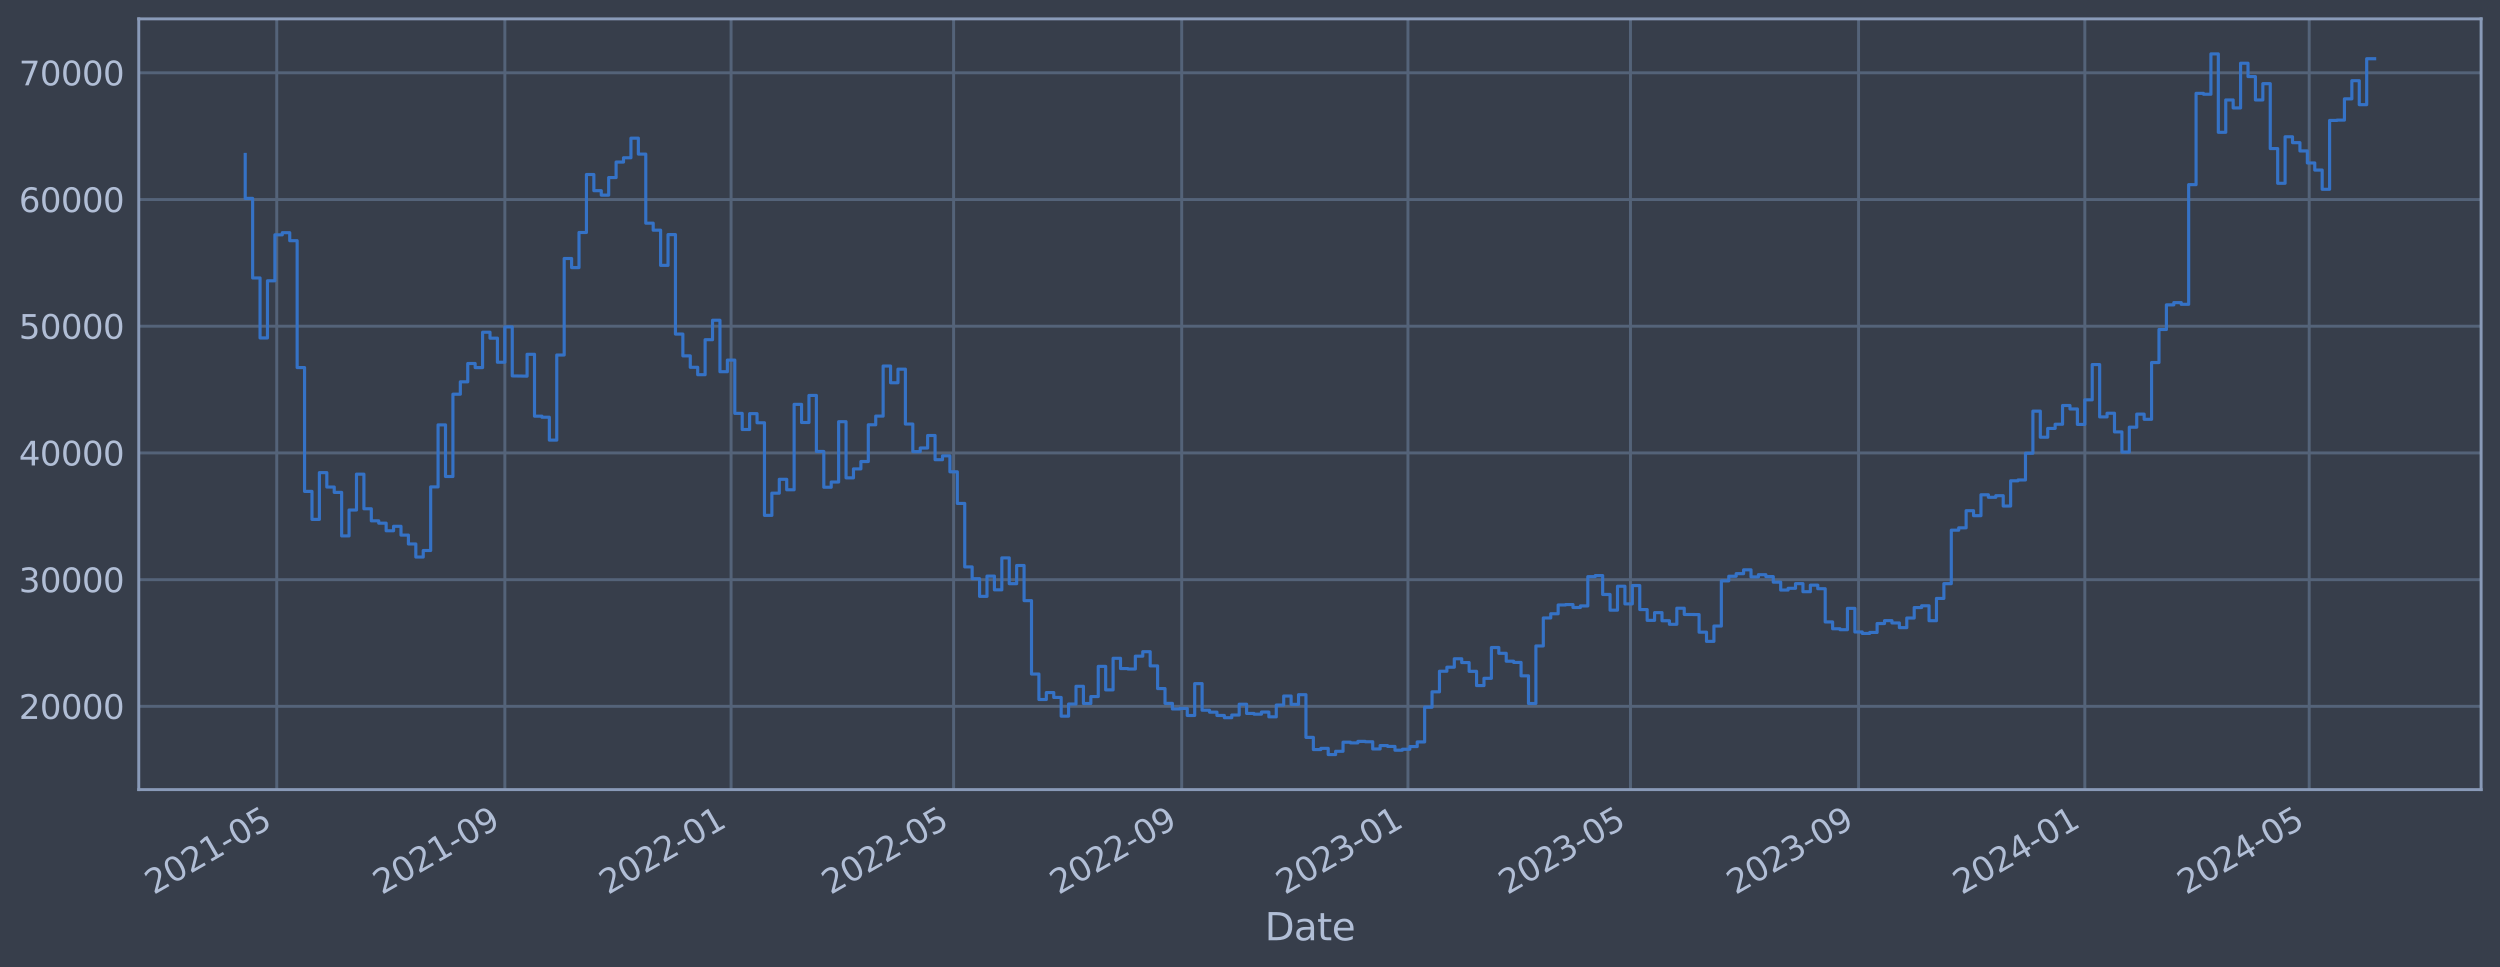 <?xml version="1.0" encoding="utf-8" standalone="no"?>
<!DOCTYPE svg PUBLIC "-//W3C//DTD SVG 1.1//EN"
  "http://www.w3.org/Graphics/SVG/1.1/DTD/svg11.dtd">
<svg xmlns:xlink="http://www.w3.org/1999/xlink" width="952.884pt" height="368.58pt" viewBox="0 0 952.884 368.58" xmlns="http://www.w3.org/2000/svg" version="1.1">
 <defs>
  <style type="text/css">*{stroke-linejoin: round; stroke-linecap: butt}</style>
 </defs>
 <g id="figure_1">
  <g id="patch_1">
   <path d="M 0 368.58 
L 952.884 368.58 
L 952.884 0 
L 0 0 
z
" style="fill: #373e4b"/>
  </g>
  <g id="axes_1">
   <g id="patch_2">
    <path d="M 52.884 300.96 
L 945.684 300.96 
L 945.684 7.2 
L 52.884 7.2 
z
" style="fill: #373e4b"/>
   </g>
   <g id="matplotlib.axis_1">
    <g id="xtick_1">
     <g id="line2d_1">
      <path d="M 105.482 300.96 
L 105.482 7.2 
" clip-path="url(#p65829bf57e)" style="fill: none; stroke: #546379; stroke-width: 1.12; stroke-linecap: square"/>
     </g>
     <g id="line2d_2"/>
     <g id="text_1">
      <!-- 2021-05 -->
      <g style="fill: #b1bed6" transform="translate(58.578 341.175) rotate(-30) scale(0.126 -0.126)">
       <defs>
        <path id="DejaVuSans-32" d="M 1228 531 
L 3431 531 
L 3431 0 
L 469 0 
L 469 531 
Q 828 903 1448 1529 
Q 2069 2156 2228 2338 
Q 2531 2678 2651 2914 
Q 2772 3150 2772 3378 
Q 2772 3750 2511 3984 
Q 2250 4219 1831 4219 
Q 1534 4219 1204 4116 
Q 875 4013 500 3803 
L 500 4441 
Q 881 4594 1212 4672 
Q 1544 4750 1819 4750 
Q 2544 4750 2975 4387 
Q 3406 4025 3406 3419 
Q 3406 3131 3298 2873 
Q 3191 2616 2906 2266 
Q 2828 2175 2409 1742 
Q 1991 1309 1228 531 
z
" transform="scale(0.016)"/>
        <path id="DejaVuSans-30" d="M 2034 4250 
Q 1547 4250 1301 3770 
Q 1056 3291 1056 2328 
Q 1056 1369 1301 889 
Q 1547 409 2034 409 
Q 2525 409 2770 889 
Q 3016 1369 3016 2328 
Q 3016 3291 2770 3770 
Q 2525 4250 2034 4250 
z
M 2034 4750 
Q 2819 4750 3233 4129 
Q 3647 3509 3647 2328 
Q 3647 1150 3233 529 
Q 2819 -91 2034 -91 
Q 1250 -91 836 529 
Q 422 1150 422 2328 
Q 422 3509 836 4129 
Q 1250 4750 2034 4750 
z
" transform="scale(0.016)"/>
        <path id="DejaVuSans-31" d="M 794 531 
L 1825 531 
L 1825 4091 
L 703 3866 
L 703 4441 
L 1819 4666 
L 2450 4666 
L 2450 531 
L 3481 531 
L 3481 0 
L 794 0 
L 794 531 
z
" transform="scale(0.016)"/>
        <path id="DejaVuSans-2d" d="M 313 2009 
L 1997 2009 
L 1997 1497 
L 313 1497 
L 313 2009 
z
" transform="scale(0.016)"/>
        <path id="DejaVuSans-35" d="M 691 4666 
L 3169 4666 
L 3169 4134 
L 1269 4134 
L 1269 2991 
Q 1406 3038 1543 3061 
Q 1681 3084 1819 3084 
Q 2600 3084 3056 2656 
Q 3513 2228 3513 1497 
Q 3513 744 3044 326 
Q 2575 -91 1722 -91 
Q 1428 -91 1123 -41 
Q 819 9 494 109 
L 494 744 
Q 775 591 1075 516 
Q 1375 441 1709 441 
Q 2250 441 2565 725 
Q 2881 1009 2881 1497 
Q 2881 1984 2565 2268 
Q 2250 2553 1709 2553 
Q 1456 2553 1204 2497 
Q 953 2441 691 2322 
L 691 4666 
z
" transform="scale(0.016)"/>
       </defs>
       <use xlink:href="#DejaVuSans-32"/>
       <use xlink:href="#DejaVuSans-30" x="63.623"/>
       <use xlink:href="#DejaVuSans-32" x="127.246"/>
       <use xlink:href="#DejaVuSans-31" x="190.869"/>
       <use xlink:href="#DejaVuSans-2d" x="254.492"/>
       <use xlink:href="#DejaVuSans-30" x="290.576"/>
       <use xlink:href="#DejaVuSans-35" x="354.199"/>
      </g>
     </g>
    </g>
    <g id="xtick_2">
     <g id="line2d_3">
      <path d="M 192.421 300.96 
L 192.421 7.2 
" clip-path="url(#p65829bf57e)" style="fill: none; stroke: #546379; stroke-width: 1.12; stroke-linecap: square"/>
     </g>
     <g id="line2d_4"/>
     <g id="text_2">
      <!-- 2021-09 -->
      <g style="fill: #b1bed6" transform="translate(145.517 341.175) rotate(-30) scale(0.126 -0.126)">
       <defs>
        <path id="DejaVuSans-39" d="M 703 97 
L 703 672 
Q 941 559 1184 500 
Q 1428 441 1663 441 
Q 2288 441 2617 861 
Q 2947 1281 2994 2138 
Q 2813 1869 2534 1725 
Q 2256 1581 1919 1581 
Q 1219 1581 811 2004 
Q 403 2428 403 3163 
Q 403 3881 828 4315 
Q 1253 4750 1959 4750 
Q 2769 4750 3195 4129 
Q 3622 3509 3622 2328 
Q 3622 1225 3098 567 
Q 2575 -91 1691 -91 
Q 1453 -91 1209 -44 
Q 966 3 703 97 
z
M 1959 2075 
Q 2384 2075 2632 2365 
Q 2881 2656 2881 3163 
Q 2881 3666 2632 3958 
Q 2384 4250 1959 4250 
Q 1534 4250 1286 3958 
Q 1038 3666 1038 3163 
Q 1038 2656 1286 2365 
Q 1534 2075 1959 2075 
z
" transform="scale(0.016)"/>
       </defs>
       <use xlink:href="#DejaVuSans-32"/>
       <use xlink:href="#DejaVuSans-30" x="63.623"/>
       <use xlink:href="#DejaVuSans-32" x="127.246"/>
       <use xlink:href="#DejaVuSans-31" x="190.869"/>
       <use xlink:href="#DejaVuSans-2d" x="254.492"/>
       <use xlink:href="#DejaVuSans-30" x="290.576"/>
       <use xlink:href="#DejaVuSans-39" x="354.199"/>
      </g>
     </g>
    </g>
    <g id="xtick_3">
     <g id="line2d_5">
      <path d="M 278.653 300.96 
L 278.653 7.2 
" clip-path="url(#p65829bf57e)" style="fill: none; stroke: #546379; stroke-width: 1.12; stroke-linecap: square"/>
     </g>
     <g id="line2d_6"/>
     <g id="text_3">
      <!-- 2022-01 -->
      <g style="fill: #b1bed6" transform="translate(231.75 341.175) rotate(-30) scale(0.126 -0.126)">
       <use xlink:href="#DejaVuSans-32"/>
       <use xlink:href="#DejaVuSans-30" x="63.623"/>
       <use xlink:href="#DejaVuSans-32" x="127.246"/>
       <use xlink:href="#DejaVuSans-32" x="190.869"/>
       <use xlink:href="#DejaVuSans-2d" x="254.492"/>
       <use xlink:href="#DejaVuSans-30" x="290.576"/>
       <use xlink:href="#DejaVuSans-31" x="354.199"/>
      </g>
     </g>
    </g>
    <g id="xtick_4">
     <g id="line2d_7">
      <path d="M 363.471 300.96 
L 363.471 7.2 
" clip-path="url(#p65829bf57e)" style="fill: none; stroke: #546379; stroke-width: 1.12; stroke-linecap: square"/>
     </g>
     <g id="line2d_8"/>
     <g id="text_4">
      <!-- 2022-05 -->
      <g style="fill: #b1bed6" transform="translate(316.568 341.175) rotate(-30) scale(0.126 -0.126)">
       <use xlink:href="#DejaVuSans-32"/>
       <use xlink:href="#DejaVuSans-30" x="63.623"/>
       <use xlink:href="#DejaVuSans-32" x="127.246"/>
       <use xlink:href="#DejaVuSans-32" x="190.869"/>
       <use xlink:href="#DejaVuSans-2d" x="254.492"/>
       <use xlink:href="#DejaVuSans-30" x="290.576"/>
       <use xlink:href="#DejaVuSans-35" x="354.199"/>
      </g>
     </g>
    </g>
    <g id="xtick_5">
     <g id="line2d_9">
      <path d="M 450.411 300.96 
L 450.411 7.2 
" clip-path="url(#p65829bf57e)" style="fill: none; stroke: #546379; stroke-width: 1.12; stroke-linecap: square"/>
     </g>
     <g id="line2d_10"/>
     <g id="text_5">
      <!-- 2022-09 -->
      <g style="fill: #b1bed6" transform="translate(403.507 341.175) rotate(-30) scale(0.126 -0.126)">
       <use xlink:href="#DejaVuSans-32"/>
       <use xlink:href="#DejaVuSans-30" x="63.623"/>
       <use xlink:href="#DejaVuSans-32" x="127.246"/>
       <use xlink:href="#DejaVuSans-32" x="190.869"/>
       <use xlink:href="#DejaVuSans-2d" x="254.492"/>
       <use xlink:href="#DejaVuSans-30" x="290.576"/>
       <use xlink:href="#DejaVuSans-39" x="354.199"/>
      </g>
     </g>
    </g>
    <g id="xtick_6">
     <g id="line2d_11">
      <path d="M 536.643 300.96 
L 536.643 7.2 
" clip-path="url(#p65829bf57e)" style="fill: none; stroke: #546379; stroke-width: 1.12; stroke-linecap: square"/>
     </g>
     <g id="line2d_12"/>
     <g id="text_6">
      <!-- 2023-01 -->
      <g style="fill: #b1bed6" transform="translate(489.739 341.175) rotate(-30) scale(0.126 -0.126)">
       <defs>
        <path id="DejaVuSans-33" d="M 2597 2516 
Q 3050 2419 3304 2112 
Q 3559 1806 3559 1356 
Q 3559 666 3084 287 
Q 2609 -91 1734 -91 
Q 1441 -91 1130 -33 
Q 819 25 488 141 
L 488 750 
Q 750 597 1062 519 
Q 1375 441 1716 441 
Q 2309 441 2620 675 
Q 2931 909 2931 1356 
Q 2931 1769 2642 2001 
Q 2353 2234 1838 2234 
L 1294 2234 
L 1294 2753 
L 1863 2753 
Q 2328 2753 2575 2939 
Q 2822 3125 2822 3475 
Q 2822 3834 2567 4026 
Q 2313 4219 1838 4219 
Q 1578 4219 1281 4162 
Q 984 4106 628 3988 
L 628 4550 
Q 988 4650 1302 4700 
Q 1616 4750 1894 4750 
Q 2613 4750 3031 4423 
Q 3450 4097 3450 3541 
Q 3450 3153 3228 2886 
Q 3006 2619 2597 2516 
z
" transform="scale(0.016)"/>
       </defs>
       <use xlink:href="#DejaVuSans-32"/>
       <use xlink:href="#DejaVuSans-30" x="63.623"/>
       <use xlink:href="#DejaVuSans-32" x="127.246"/>
       <use xlink:href="#DejaVuSans-33" x="190.869"/>
       <use xlink:href="#DejaVuSans-2d" x="254.492"/>
       <use xlink:href="#DejaVuSans-30" x="290.576"/>
       <use xlink:href="#DejaVuSans-31" x="354.199"/>
      </g>
     </g>
    </g>
    <g id="xtick_7">
     <g id="line2d_13">
      <path d="M 621.461 300.96 
L 621.461 7.2 
" clip-path="url(#p65829bf57e)" style="fill: none; stroke: #546379; stroke-width: 1.12; stroke-linecap: square"/>
     </g>
     <g id="line2d_14"/>
     <g id="text_7">
      <!-- 2023-05 -->
      <g style="fill: #b1bed6" transform="translate(574.558 341.175) rotate(-30) scale(0.126 -0.126)">
       <use xlink:href="#DejaVuSans-32"/>
       <use xlink:href="#DejaVuSans-30" x="63.623"/>
       <use xlink:href="#DejaVuSans-32" x="127.246"/>
       <use xlink:href="#DejaVuSans-33" x="190.869"/>
       <use xlink:href="#DejaVuSans-2d" x="254.492"/>
       <use xlink:href="#DejaVuSans-30" x="290.576"/>
       <use xlink:href="#DejaVuSans-35" x="354.199"/>
      </g>
     </g>
    </g>
    <g id="xtick_8">
     <g id="line2d_15">
      <path d="M 708.4 300.96 
L 708.4 7.2 
" clip-path="url(#p65829bf57e)" style="fill: none; stroke: #546379; stroke-width: 1.12; stroke-linecap: square"/>
     </g>
     <g id="line2d_16"/>
     <g id="text_8">
      <!-- 2023-09 -->
      <g style="fill: #b1bed6" transform="translate(661.497 341.175) rotate(-30) scale(0.126 -0.126)">
       <use xlink:href="#DejaVuSans-32"/>
       <use xlink:href="#DejaVuSans-30" x="63.623"/>
       <use xlink:href="#DejaVuSans-32" x="127.246"/>
       <use xlink:href="#DejaVuSans-33" x="190.869"/>
       <use xlink:href="#DejaVuSans-2d" x="254.492"/>
       <use xlink:href="#DejaVuSans-30" x="290.576"/>
       <use xlink:href="#DejaVuSans-39" x="354.199"/>
      </g>
     </g>
    </g>
    <g id="xtick_9">
     <g id="line2d_17">
      <path d="M 794.633 300.96 
L 794.633 7.2 
" clip-path="url(#p65829bf57e)" style="fill: none; stroke: #546379; stroke-width: 1.12; stroke-linecap: square"/>
     </g>
     <g id="line2d_18"/>
     <g id="text_9">
      <!-- 2024-01 -->
      <g style="fill: #b1bed6" transform="translate(747.729 341.175) rotate(-30) scale(0.126 -0.126)">
       <defs>
        <path id="DejaVuSans-34" d="M 2419 4116 
L 825 1625 
L 2419 1625 
L 2419 4116 
z
M 2253 4666 
L 3047 4666 
L 3047 1625 
L 3713 1625 
L 3713 1100 
L 3047 1100 
L 3047 0 
L 2419 0 
L 2419 1100 
L 313 1100 
L 313 1709 
L 2253 4666 
z
" transform="scale(0.016)"/>
       </defs>
       <use xlink:href="#DejaVuSans-32"/>
       <use xlink:href="#DejaVuSans-30" x="63.623"/>
       <use xlink:href="#DejaVuSans-32" x="127.246"/>
       <use xlink:href="#DejaVuSans-34" x="190.869"/>
       <use xlink:href="#DejaVuSans-2d" x="254.492"/>
       <use xlink:href="#DejaVuSans-30" x="290.576"/>
       <use xlink:href="#DejaVuSans-31" x="354.199"/>
      </g>
     </g>
    </g>
    <g id="xtick_10">
     <g id="line2d_19">
      <path d="M 880.158 300.96 
L 880.158 7.2 
" clip-path="url(#p65829bf57e)" style="fill: none; stroke: #546379; stroke-width: 1.12; stroke-linecap: square"/>
     </g>
     <g id="line2d_20"/>
     <g id="text_10">
      <!-- 2024-05 -->
      <g style="fill: #b1bed6" transform="translate(833.255 341.175) rotate(-30) scale(0.126 -0.126)">
       <use xlink:href="#DejaVuSans-32"/>
       <use xlink:href="#DejaVuSans-30" x="63.623"/>
       <use xlink:href="#DejaVuSans-32" x="127.246"/>
       <use xlink:href="#DejaVuSans-34" x="190.869"/>
       <use xlink:href="#DejaVuSans-2d" x="254.492"/>
       <use xlink:href="#DejaVuSans-30" x="290.576"/>
       <use xlink:href="#DejaVuSans-35" x="354.199"/>
      </g>
     </g>
    </g>
    <g id="text_11">
     <!-- Date -->
     <g style="fill: #b1bed6" transform="translate(482.075 358.386) scale(0.144 -0.144)">
      <defs>
       <path id="DejaVuSans-44" d="M 1259 4147 
L 1259 519 
L 2022 519 
Q 2988 519 3436 956 
Q 3884 1394 3884 2338 
Q 3884 3275 3436 3711 
Q 2988 4147 2022 4147 
L 1259 4147 
z
M 628 4666 
L 1925 4666 
Q 3281 4666 3915 4102 
Q 4550 3538 4550 2338 
Q 4550 1131 3912 565 
Q 3275 0 1925 0 
L 628 0 
L 628 4666 
z
" transform="scale(0.016)"/>
       <path id="DejaVuSans-61" d="M 2194 1759 
Q 1497 1759 1228 1600 
Q 959 1441 959 1056 
Q 959 750 1161 570 
Q 1363 391 1709 391 
Q 2188 391 2477 730 
Q 2766 1069 2766 1631 
L 2766 1759 
L 2194 1759 
z
M 3341 1997 
L 3341 0 
L 2766 0 
L 2766 531 
Q 2569 213 2275 61 
Q 1981 -91 1556 -91 
Q 1019 -91 701 211 
Q 384 513 384 1019 
Q 384 1609 779 1909 
Q 1175 2209 1959 2209 
L 2766 2209 
L 2766 2266 
Q 2766 2663 2505 2880 
Q 2244 3097 1772 3097 
Q 1472 3097 1187 3025 
Q 903 2953 641 2809 
L 641 3341 
Q 956 3463 1253 3523 
Q 1550 3584 1831 3584 
Q 2591 3584 2966 3190 
Q 3341 2797 3341 1997 
z
" transform="scale(0.016)"/>
       <path id="DejaVuSans-74" d="M 1172 4494 
L 1172 3500 
L 2356 3500 
L 2356 3053 
L 1172 3053 
L 1172 1153 
Q 1172 725 1289 603 
Q 1406 481 1766 481 
L 2356 481 
L 2356 0 
L 1766 0 
Q 1100 0 847 248 
Q 594 497 594 1153 
L 594 3053 
L 172 3053 
L 172 3500 
L 594 3500 
L 594 4494 
L 1172 4494 
z
" transform="scale(0.016)"/>
       <path id="DejaVuSans-65" d="M 3597 1894 
L 3597 1613 
L 953 1613 
Q 991 1019 1311 708 
Q 1631 397 2203 397 
Q 2534 397 2845 478 
Q 3156 559 3463 722 
L 3463 178 
Q 3153 47 2828 -22 
Q 2503 -91 2169 -91 
Q 1331 -91 842 396 
Q 353 884 353 1716 
Q 353 2575 817 3079 
Q 1281 3584 2069 3584 
Q 2775 3584 3186 3129 
Q 3597 2675 3597 1894 
z
M 3022 2063 
Q 3016 2534 2758 2815 
Q 2500 3097 2075 3097 
Q 1594 3097 1305 2825 
Q 1016 2553 972 2059 
L 3022 2063 
z
" transform="scale(0.016)"/>
      </defs>
      <use xlink:href="#DejaVuSans-44"/>
      <use xlink:href="#DejaVuSans-61" x="77.002"/>
      <use xlink:href="#DejaVuSans-74" x="138.281"/>
      <use xlink:href="#DejaVuSans-65" x="177.49"/>
     </g>
    </g>
   </g>
   <g id="matplotlib.axis_2">
    <g id="ytick_1">
     <g id="line2d_21">
      <path d="M 52.884 269.229 
L 945.684 269.229 
" clip-path="url(#p65829bf57e)" style="fill: none; stroke: #546379; stroke-width: 1.12; stroke-linecap: square"/>
     </g>
     <g id="line2d_22"/>
     <g id="text_12">
      <!-- 20000 -->
      <g style="fill: #b1bed6" transform="translate(7.2 274.016) scale(0.126 -0.126)">
       <use xlink:href="#DejaVuSans-32"/>
       <use xlink:href="#DejaVuSans-30" x="63.623"/>
       <use xlink:href="#DejaVuSans-30" x="127.246"/>
       <use xlink:href="#DejaVuSans-30" x="190.869"/>
       <use xlink:href="#DejaVuSans-30" x="254.492"/>
      </g>
     </g>
    </g>
    <g id="ytick_2">
     <g id="line2d_23">
      <path d="M 52.884 220.932 
L 945.684 220.932 
" clip-path="url(#p65829bf57e)" style="fill: none; stroke: #546379; stroke-width: 1.12; stroke-linecap: square"/>
     </g>
     <g id="line2d_24"/>
     <g id="text_13">
      <!-- 30000 -->
      <g style="fill: #b1bed6" transform="translate(7.2 225.719) scale(0.126 -0.126)">
       <use xlink:href="#DejaVuSans-33"/>
       <use xlink:href="#DejaVuSans-30" x="63.623"/>
       <use xlink:href="#DejaVuSans-30" x="127.246"/>
       <use xlink:href="#DejaVuSans-30" x="190.869"/>
       <use xlink:href="#DejaVuSans-30" x="254.492"/>
      </g>
     </g>
    </g>
    <g id="ytick_3">
     <g id="line2d_25">
      <path d="M 52.884 172.636 
L 945.684 172.636 
" clip-path="url(#p65829bf57e)" style="fill: none; stroke: #546379; stroke-width: 1.12; stroke-linecap: square"/>
     </g>
     <g id="line2d_26"/>
     <g id="text_14">
      <!-- 40000 -->
      <g style="fill: #b1bed6" transform="translate(7.2 177.423) scale(0.126 -0.126)">
       <use xlink:href="#DejaVuSans-34"/>
       <use xlink:href="#DejaVuSans-30" x="63.623"/>
       <use xlink:href="#DejaVuSans-30" x="127.246"/>
       <use xlink:href="#DejaVuSans-30" x="190.869"/>
       <use xlink:href="#DejaVuSans-30" x="254.492"/>
      </g>
     </g>
    </g>
    <g id="ytick_4">
     <g id="line2d_27">
      <path d="M 52.884 124.339 
L 945.684 124.339 
" clip-path="url(#p65829bf57e)" style="fill: none; stroke: #546379; stroke-width: 1.12; stroke-linecap: square"/>
     </g>
     <g id="line2d_28"/>
     <g id="text_15">
      <!-- 50000 -->
      <g style="fill: #b1bed6" transform="translate(7.2 129.126) scale(0.126 -0.126)">
       <use xlink:href="#DejaVuSans-35"/>
       <use xlink:href="#DejaVuSans-30" x="63.623"/>
       <use xlink:href="#DejaVuSans-30" x="127.246"/>
       <use xlink:href="#DejaVuSans-30" x="190.869"/>
       <use xlink:href="#DejaVuSans-30" x="254.492"/>
      </g>
     </g>
    </g>
    <g id="ytick_5">
     <g id="line2d_29">
      <path d="M 52.884 76.042 
L 945.684 76.042 
" clip-path="url(#p65829bf57e)" style="fill: none; stroke: #546379; stroke-width: 1.12; stroke-linecap: square"/>
     </g>
     <g id="line2d_30"/>
     <g id="text_16">
      <!-- 60000 -->
      <g style="fill: #b1bed6" transform="translate(7.2 80.829) scale(0.126 -0.126)">
       <defs>
        <path id="DejaVuSans-36" d="M 2113 2584 
Q 1688 2584 1439 2293 
Q 1191 2003 1191 1497 
Q 1191 994 1439 701 
Q 1688 409 2113 409 
Q 2538 409 2786 701 
Q 3034 994 3034 1497 
Q 3034 2003 2786 2293 
Q 2538 2584 2113 2584 
z
M 3366 4563 
L 3366 3988 
Q 3128 4100 2886 4159 
Q 2644 4219 2406 4219 
Q 1781 4219 1451 3797 
Q 1122 3375 1075 2522 
Q 1259 2794 1537 2939 
Q 1816 3084 2150 3084 
Q 2853 3084 3261 2657 
Q 3669 2231 3669 1497 
Q 3669 778 3244 343 
Q 2819 -91 2113 -91 
Q 1303 -91 875 529 
Q 447 1150 447 2328 
Q 447 3434 972 4092 
Q 1497 4750 2381 4750 
Q 2619 4750 2861 4703 
Q 3103 4656 3366 4563 
z
" transform="scale(0.016)"/>
       </defs>
       <use xlink:href="#DejaVuSans-36"/>
       <use xlink:href="#DejaVuSans-30" x="63.623"/>
       <use xlink:href="#DejaVuSans-30" x="127.246"/>
       <use xlink:href="#DejaVuSans-30" x="190.869"/>
       <use xlink:href="#DejaVuSans-30" x="254.492"/>
      </g>
     </g>
    </g>
    <g id="ytick_6">
     <g id="line2d_31">
      <path d="M 52.884 27.745 
L 945.684 27.745 
" clip-path="url(#p65829bf57e)" style="fill: none; stroke: #546379; stroke-width: 1.12; stroke-linecap: square"/>
     </g>
     <g id="line2d_32"/>
     <g id="text_17">
      <!-- 70000 -->
      <g style="fill: #b1bed6" transform="translate(7.2 32.532) scale(0.126 -0.126)">
       <defs>
        <path id="DejaVuSans-37" d="M 525 4666 
L 3525 4666 
L 3525 4397 
L 1831 0 
L 1172 0 
L 2766 4134 
L 525 4134 
L 525 4666 
z
" transform="scale(0.016)"/>
       </defs>
       <use xlink:href="#DejaVuSans-37"/>
       <use xlink:href="#DejaVuSans-30" x="63.623"/>
       <use xlink:href="#DejaVuSans-30" x="127.246"/>
       <use xlink:href="#DejaVuSans-30" x="190.869"/>
       <use xlink:href="#DejaVuSans-30" x="254.492"/>
      </g>
     </g>
    </g>
   </g>
   <g id="line2d_33">
    <path d="M 93.466 58.875 
L 93.466 75.621 
L 96.293 75.621 
L 96.293 105.943 
L 99.12 105.943 
L 99.12 128.803 
L 101.947 128.803 
L 101.947 107.028 
L 104.775 107.028 
L 104.775 89.501 
L 107.602 89.501 
L 107.602 88.694 
L 110.429 88.694 
L 110.429 91.738 
L 113.257 91.738 
L 113.257 140.1 
L 116.084 140.1 
L 116.084 187.297 
L 118.911 187.297 
L 118.911 197.969 
L 121.738 197.969 
L 121.738 180.144 
L 124.566 180.144 
L 124.566 185.625 
L 127.393 185.625 
L 127.393 187.678 
L 130.22 187.678 
L 130.22 204.269 
L 133.048 204.269 
L 133.048 194.394 
L 135.875 194.394 
L 135.875 180.726 
L 138.702 180.726 
L 138.702 193.923 
L 141.529 193.923 
L 141.529 198.526 
L 144.357 198.526 
L 144.357 199.408 
L 147.184 199.408 
L 147.184 202.305 
L 150.011 202.305 
L 150.011 200.595 
L 152.839 200.595 
L 152.839 203.953 
L 155.666 203.953 
L 155.666 207.339 
L 158.493 207.339 
L 158.493 212.319 
L 161.32 212.319 
L 161.32 209.834 
L 164.148 209.834 
L 164.148 185.588 
L 166.975 185.588 
L 166.975 161.942 
L 169.802 161.942 
L 169.802 181.628 
L 172.63 181.628 
L 172.63 150.254 
L 175.457 150.254 
L 175.457 145.534 
L 178.284 145.534 
L 178.284 138.555 
L 181.111 138.555 
L 181.111 140.109 
L 183.939 140.109 
L 183.939 126.64 
L 186.766 126.64 
L 186.766 128.894 
L 189.593 128.894 
L 189.593 138.075 
L 192.421 138.075 
L 192.421 124.593 
L 195.248 124.593 
L 195.248 143.279 
L 200.902 143.372 
L 200.902 135.035 
L 203.73 135.035 
L 203.73 158.622 
L 206.557 158.622 
L 206.557 159.037 
L 209.384 159.037 
L 209.384 167.752 
L 212.212 167.752 
L 212.212 135.316 
L 215.039 135.316 
L 215.039 98.53 
L 217.866 98.53 
L 217.866 101.998 
L 220.693 101.998 
L 220.693 88.61 
L 223.521 88.61 
L 223.521 66.52 
L 226.348 66.52 
L 226.348 72.675 
L 229.175 72.675 
L 229.175 74.375 
L 232.003 74.375 
L 232.003 67.68 
L 234.83 67.68 
L 234.83 61.771 
L 237.657 61.771 
L 237.657 60.137 
L 240.484 60.137 
L 240.484 52.672 
L 243.312 52.672 
L 243.312 58.731 
L 246.139 58.731 
L 246.139 85.059 
L 248.966 85.059 
L 248.966 87.738 
L 251.794 87.738 
L 251.794 101.151 
L 254.621 101.151 
L 254.621 89.421 
L 257.448 89.421 
L 257.448 127.331 
L 260.275 127.331 
L 260.275 135.642 
L 263.103 135.642 
L 263.103 140.001 
L 265.93 140.001 
L 265.93 142.819 
L 268.757 142.819 
L 268.757 129.484 
L 271.585 129.484 
L 271.585 122.065 
L 274.412 122.065 
L 274.412 141.683 
L 277.239 141.683 
L 277.239 137.244 
L 280.066 137.244 
L 280.066 157.564 
L 282.894 157.564 
L 282.894 163.705 
L 285.721 163.705 
L 285.721 157.667 
L 288.548 157.667 
L 288.548 161.134 
L 291.376 161.134 
L 291.376 196.439 
L 294.203 196.439 
L 294.203 187.977 
L 297.03 187.977 
L 297.03 182.688 
L 299.857 182.688 
L 299.857 186.678 
L 302.685 186.678 
L 302.685 154.118 
L 305.512 154.118 
L 305.512 161.038 
L 308.339 161.038 
L 308.339 150.727 
L 311.167 150.727 
L 311.167 172.08 
L 313.994 172.08 
L 313.994 185.717 
L 316.821 185.717 
L 316.821 183.722 
L 319.649 183.722 
L 319.649 160.733 
L 322.476 160.733 
L 322.476 182.138 
L 325.303 182.138 
L 325.303 178.716 
L 328.13 178.716 
L 328.13 175.916 
L 330.958 175.916 
L 330.958 161.902 
L 333.785 161.902 
L 333.785 158.605 
L 336.612 158.605 
L 336.612 139.511 
L 339.44 139.511 
L 339.44 145.883 
L 342.267 145.883 
L 342.267 140.705 
L 345.094 140.705 
L 345.094 161.629 
L 347.921 161.629 
L 347.921 172.142 
L 350.749 172.142 
L 350.749 170.758 
L 353.576 170.758 
L 353.576 165.991 
L 356.403 165.991 
L 356.403 175.217 
L 359.231 175.217 
L 359.231 173.746 
L 362.058 173.746 
L 362.058 179.829 
L 364.885 179.829 
L 364.885 191.891 
L 367.712 191.891 
L 367.712 216.084 
L 370.54 216.084 
L 370.54 220.572 
L 373.367 220.572 
L 373.367 227.303 
L 376.194 227.303 
L 376.194 219.585 
L 379.022 219.585 
L 379.022 224.825 
L 381.849 224.825 
L 381.849 212.647 
L 384.676 212.647 
L 384.676 222.469 
L 387.503 222.469 
L 387.503 215.534 
L 390.331 215.534 
L 390.331 228.928 
L 393.158 228.928 
L 393.158 256.91 
L 395.985 256.91 
L 395.985 266.619 
L 398.813 266.619 
L 398.813 263.973 
L 401.64 263.973 
L 401.64 265.838 
L 404.467 265.838 
L 404.467 272.964 
L 407.294 272.964 
L 407.294 268.351 
L 410.122 268.351 
L 410.122 261.586 
L 412.949 261.586 
L 412.949 268.149 
L 415.776 268.149 
L 415.776 265.49 
L 418.604 265.49 
L 418.604 253.996 
L 421.431 253.996 
L 421.431 262.947 
L 424.258 262.947 
L 424.258 250.915 
L 427.085 250.915 
L 427.085 254.828 
L 429.913 254.828 
L 429.913 254.995 
L 432.74 254.995 
L 432.74 250.104 
L 435.567 250.104 
L 435.567 248.39 
L 438.395 248.39 
L 438.395 253.803 
L 441.222 253.803 
L 441.222 262.453 
L 444.049 262.453 
L 444.049 268.102 
L 446.876 268.102 
L 446.876 270.229 
L 449.704 270.229 
L 449.704 270.026 
L 452.531 270.026 
L 452.531 272.706 
L 455.358 272.706 
L 455.358 260.562 
L 458.186 260.562 
L 458.186 270.704 
L 461.013 270.704 
L 461.013 271.44 
L 463.84 271.44 
L 463.84 272.704 
L 466.667 272.704 
L 466.667 273.552 
L 469.495 273.552 
L 469.495 272.539 
L 472.322 272.539 
L 472.322 268.419 
L 475.149 268.419 
L 475.149 271.925 
L 477.977 271.925 
L 477.977 272.207 
L 480.804 272.207 
L 480.804 271.407 
L 483.631 271.407 
L 483.631 273.231 
L 486.458 273.231 
L 486.458 268.74 
L 489.286 268.74 
L 489.286 265.287 
L 492.113 265.287 
L 492.113 268.485 
L 494.94 268.485 
L 494.94 264.784 
L 497.768 264.784 
L 497.768 281.061 
L 500.595 281.061 
L 500.595 285.708 
L 503.422 285.708 
L 503.422 285.248 
L 506.249 285.248 
L 506.249 287.607 
L 509.077 287.607 
L 509.077 286.358 
L 511.904 286.358 
L 511.904 282.894 
L 514.731 282.894 
L 514.731 283.15 
L 517.559 283.15 
L 517.559 282.585 
L 520.386 282.585 
L 520.386 282.719 
L 523.213 282.719 
L 523.213 285.468 
L 526.04 285.468 
L 526.04 284.179 
L 528.868 284.179 
L 528.868 284.5 
L 531.695 284.5 
L 531.695 285.943 
L 534.522 285.943 
L 534.522 285.584 
L 537.35 285.584 
L 537.35 284.557 
L 540.177 284.557 
L 540.177 282.791 
L 543.004 282.791 
L 543.004 269.551 
L 545.831 269.551 
L 545.831 263.698 
L 548.659 263.698 
L 548.659 255.839 
L 551.486 255.839 
L 551.486 254.307 
L 554.313 254.307 
L 554.313 251.09 
L 557.141 251.09 
L 557.141 252.545 
L 559.968 252.545 
L 559.968 255.881 
L 562.795 255.881 
L 562.795 261.315 
L 565.622 261.315 
L 565.622 258.547 
L 568.45 258.547 
L 568.45 246.81 
L 571.277 246.81 
L 571.277 249.014 
L 574.104 249.014 
L 574.104 252.02 
L 576.932 252.02 
L 576.932 252.483 
L 579.759 252.483 
L 579.759 257.587 
L 582.586 257.587 
L 582.586 268.143 
L 585.413 268.143 
L 585.413 246.204 
L 588.241 246.204 
L 588.241 235.54 
L 591.068 235.54 
L 591.068 233.942 
L 593.895 233.942 
L 593.895 230.592 
L 596.723 230.592 
L 596.723 230.432 
L 599.55 230.432 
L 599.55 231.547 
L 602.377 231.547 
L 602.377 230.951 
L 605.204 230.951 
L 605.204 219.797 
L 608.032 219.797 
L 608.032 219.39 
L 610.859 219.39 
L 610.859 226.585 
L 613.686 226.585 
L 613.686 232.569 
L 616.514 232.569 
L 616.514 223.442 
L 619.341 223.442 
L 619.341 230.173 
L 622.168 230.173 
L 622.168 223.176 
L 624.995 223.176 
L 624.995 232.33 
L 627.823 232.33 
L 627.823 236.455 
L 630.65 236.455 
L 630.65 233.498 
L 633.477 233.498 
L 633.477 236.597 
L 636.305 236.597 
L 636.305 237.946 
L 639.132 237.946 
L 639.132 231.825 
L 641.959 231.825 
L 641.959 234.205 
L 647.614 234.245 
L 647.614 240.962 
L 650.441 240.962 
L 650.441 244.467 
L 653.268 244.467 
L 653.268 238.623 
L 656.096 238.623 
L 656.096 221.397 
L 658.923 221.397 
L 658.923 219.644 
L 661.75 219.644 
L 661.75 218.655 
L 664.577 218.655 
L 664.577 217.19 
L 667.405 217.19 
L 667.405 219.896 
L 670.232 219.896 
L 670.232 219.041 
L 673.059 219.041 
L 673.059 219.772 
L 675.887 219.772 
L 675.887 221.887 
L 678.714 221.887 
L 678.714 224.9 
L 681.541 224.9 
L 681.541 224.235 
L 684.368 224.235 
L 684.368 222.46 
L 687.196 222.46 
L 687.196 225.53 
L 690.023 225.53 
L 690.023 223.029 
L 692.85 223.029 
L 692.85 224.391 
L 695.678 224.391 
L 695.678 237.054 
L 698.505 237.054 
L 698.505 239.655 
L 701.332 239.655 
L 701.332 240.012 
L 704.159 240.012 
L 704.159 231.89 
L 706.987 231.89 
L 706.987 240.883 
L 709.814 240.883 
L 709.814 241.442 
L 712.641 241.442 
L 712.641 241.058 
L 715.469 241.058 
L 715.469 237.662 
L 718.296 237.662 
L 718.296 236.562 
L 721.123 236.562 
L 721.123 237.441 
L 723.95 237.441 
L 723.95 239.223 
L 726.778 239.223 
L 726.778 235.564 
L 729.605 235.564 
L 729.605 231.569 
L 732.432 231.569 
L 732.432 230.895 
L 735.26 230.895 
L 735.26 236.587 
L 738.087 236.587 
L 738.087 228.093 
L 740.914 228.093 
L 740.914 222.465 
L 743.742 222.465 
L 743.742 202.084 
L 746.569 202.084 
L 746.569 201.176 
L 749.396 201.176 
L 749.396 194.656 
L 752.223 194.656 
L 752.223 196.55 
L 755.051 196.55 
L 755.051 188.592 
L 757.878 188.592 
L 757.878 189.552 
L 760.705 189.552 
L 760.705 188.939 
L 763.533 188.939 
L 763.533 192.877 
L 766.36 192.877 
L 766.36 183.256 
L 769.187 183.256 
L 769.187 182.935 
L 772.014 182.935 
L 772.014 172.751 
L 774.842 172.751 
L 774.842 156.704 
L 777.669 156.704 
L 777.669 166.655 
L 780.496 166.655 
L 780.496 163.292 
L 783.324 163.292 
L 783.324 161.708 
L 786.151 161.708 
L 786.151 154.561 
L 788.978 154.561 
L 788.978 155.873 
L 791.805 155.873 
L 791.805 161.77 
L 794.633 161.77 
L 794.633 152.399 
L 797.46 152.399 
L 797.46 138.961 
L 800.287 138.961 
L 800.287 158.9 
L 803.115 158.9 
L 803.115 157.507 
L 805.942 157.507 
L 805.942 164.621 
L 808.769 164.621 
L 808.769 172.305 
L 811.596 172.305 
L 811.596 162.827 
L 814.424 162.827 
L 814.424 157.851 
L 817.251 157.851 
L 817.251 159.821 
L 820.078 159.821 
L 820.078 138.178 
L 822.906 138.178 
L 822.906 125.598 
L 825.733 125.598 
L 825.733 116.199 
L 828.56 116.199 
L 828.56 115.342 
L 831.387 115.342 
L 831.387 115.994 
L 834.215 115.994 
L 834.215 70.379 
L 837.042 70.379 
L 837.042 35.581 
L 839.869 35.581 
L 839.869 35.922 
L 842.697 35.922 
L 842.697 20.553 
L 845.524 20.553 
L 845.524 50.427 
L 848.351 50.427 
L 848.351 38.094 
L 851.178 38.094 
L 851.178 41.141 
L 854.006 41.141 
L 854.006 24.1 
L 856.833 24.1 
L 856.833 29.188 
L 859.66 29.188 
L 859.66 38.093 
L 862.488 38.093 
L 862.488 31.89 
L 865.315 31.89 
L 865.315 56.628 
L 868.142 56.628 
L 868.142 69.858 
L 870.969 69.858 
L 870.969 52.136 
L 873.797 52.136 
L 873.797 54.375 
L 876.624 54.375 
L 876.624 57.531 
L 879.451 57.531 
L 879.451 62.107 
L 882.279 62.107 
L 882.279 64.821 
L 885.106 64.821 
L 885.106 72.15 
L 887.933 72.15 
L 887.933 45.909 
L 890.76 45.909 
L 890.76 45.779 
L 893.588 45.779 
L 893.588 37.684 
L 896.415 37.684 
L 896.415 30.768 
L 899.242 30.768 
L 899.242 39.892 
L 902.07 39.892 
L 902.07 22.388 
L 905.102 22.388 
L 905.102 22.388 
" clip-path="url(#p65829bf57e)" style="fill: none; stroke: #3572c6; stroke-width: 1.2; stroke-linecap: square"/>
   </g>
   <g id="patch_3">
    <path d="M 52.884 300.96 
L 52.884 7.2 
" style="fill: none; stroke: #899ab8; stroke-width: 1.12; stroke-linejoin: miter; stroke-linecap: square"/>
   </g>
   <g id="patch_4">
    <path d="M 945.684 300.96 
L 945.684 7.2 
" style="fill: none; stroke: #899ab8; stroke-width: 1.12; stroke-linejoin: miter; stroke-linecap: square"/>
   </g>
   <g id="patch_5">
    <path d="M 52.884 300.96 
L 945.684 300.96 
" style="fill: none; stroke: #899ab8; stroke-width: 1.12; stroke-linejoin: miter; stroke-linecap: square"/>
   </g>
   <g id="patch_6">
    <path d="M 52.884 7.2 
L 945.684 7.2 
" style="fill: none; stroke: #899ab8; stroke-width: 1.12; stroke-linejoin: miter; stroke-linecap: square"/>
   </g>
  </g>
 </g>
 <defs>
  <clipPath id="p65829bf57e">
   <rect x="52.884" y="7.2" width="892.8" height="293.76"/>
  </clipPath>
 </defs>
</svg>
